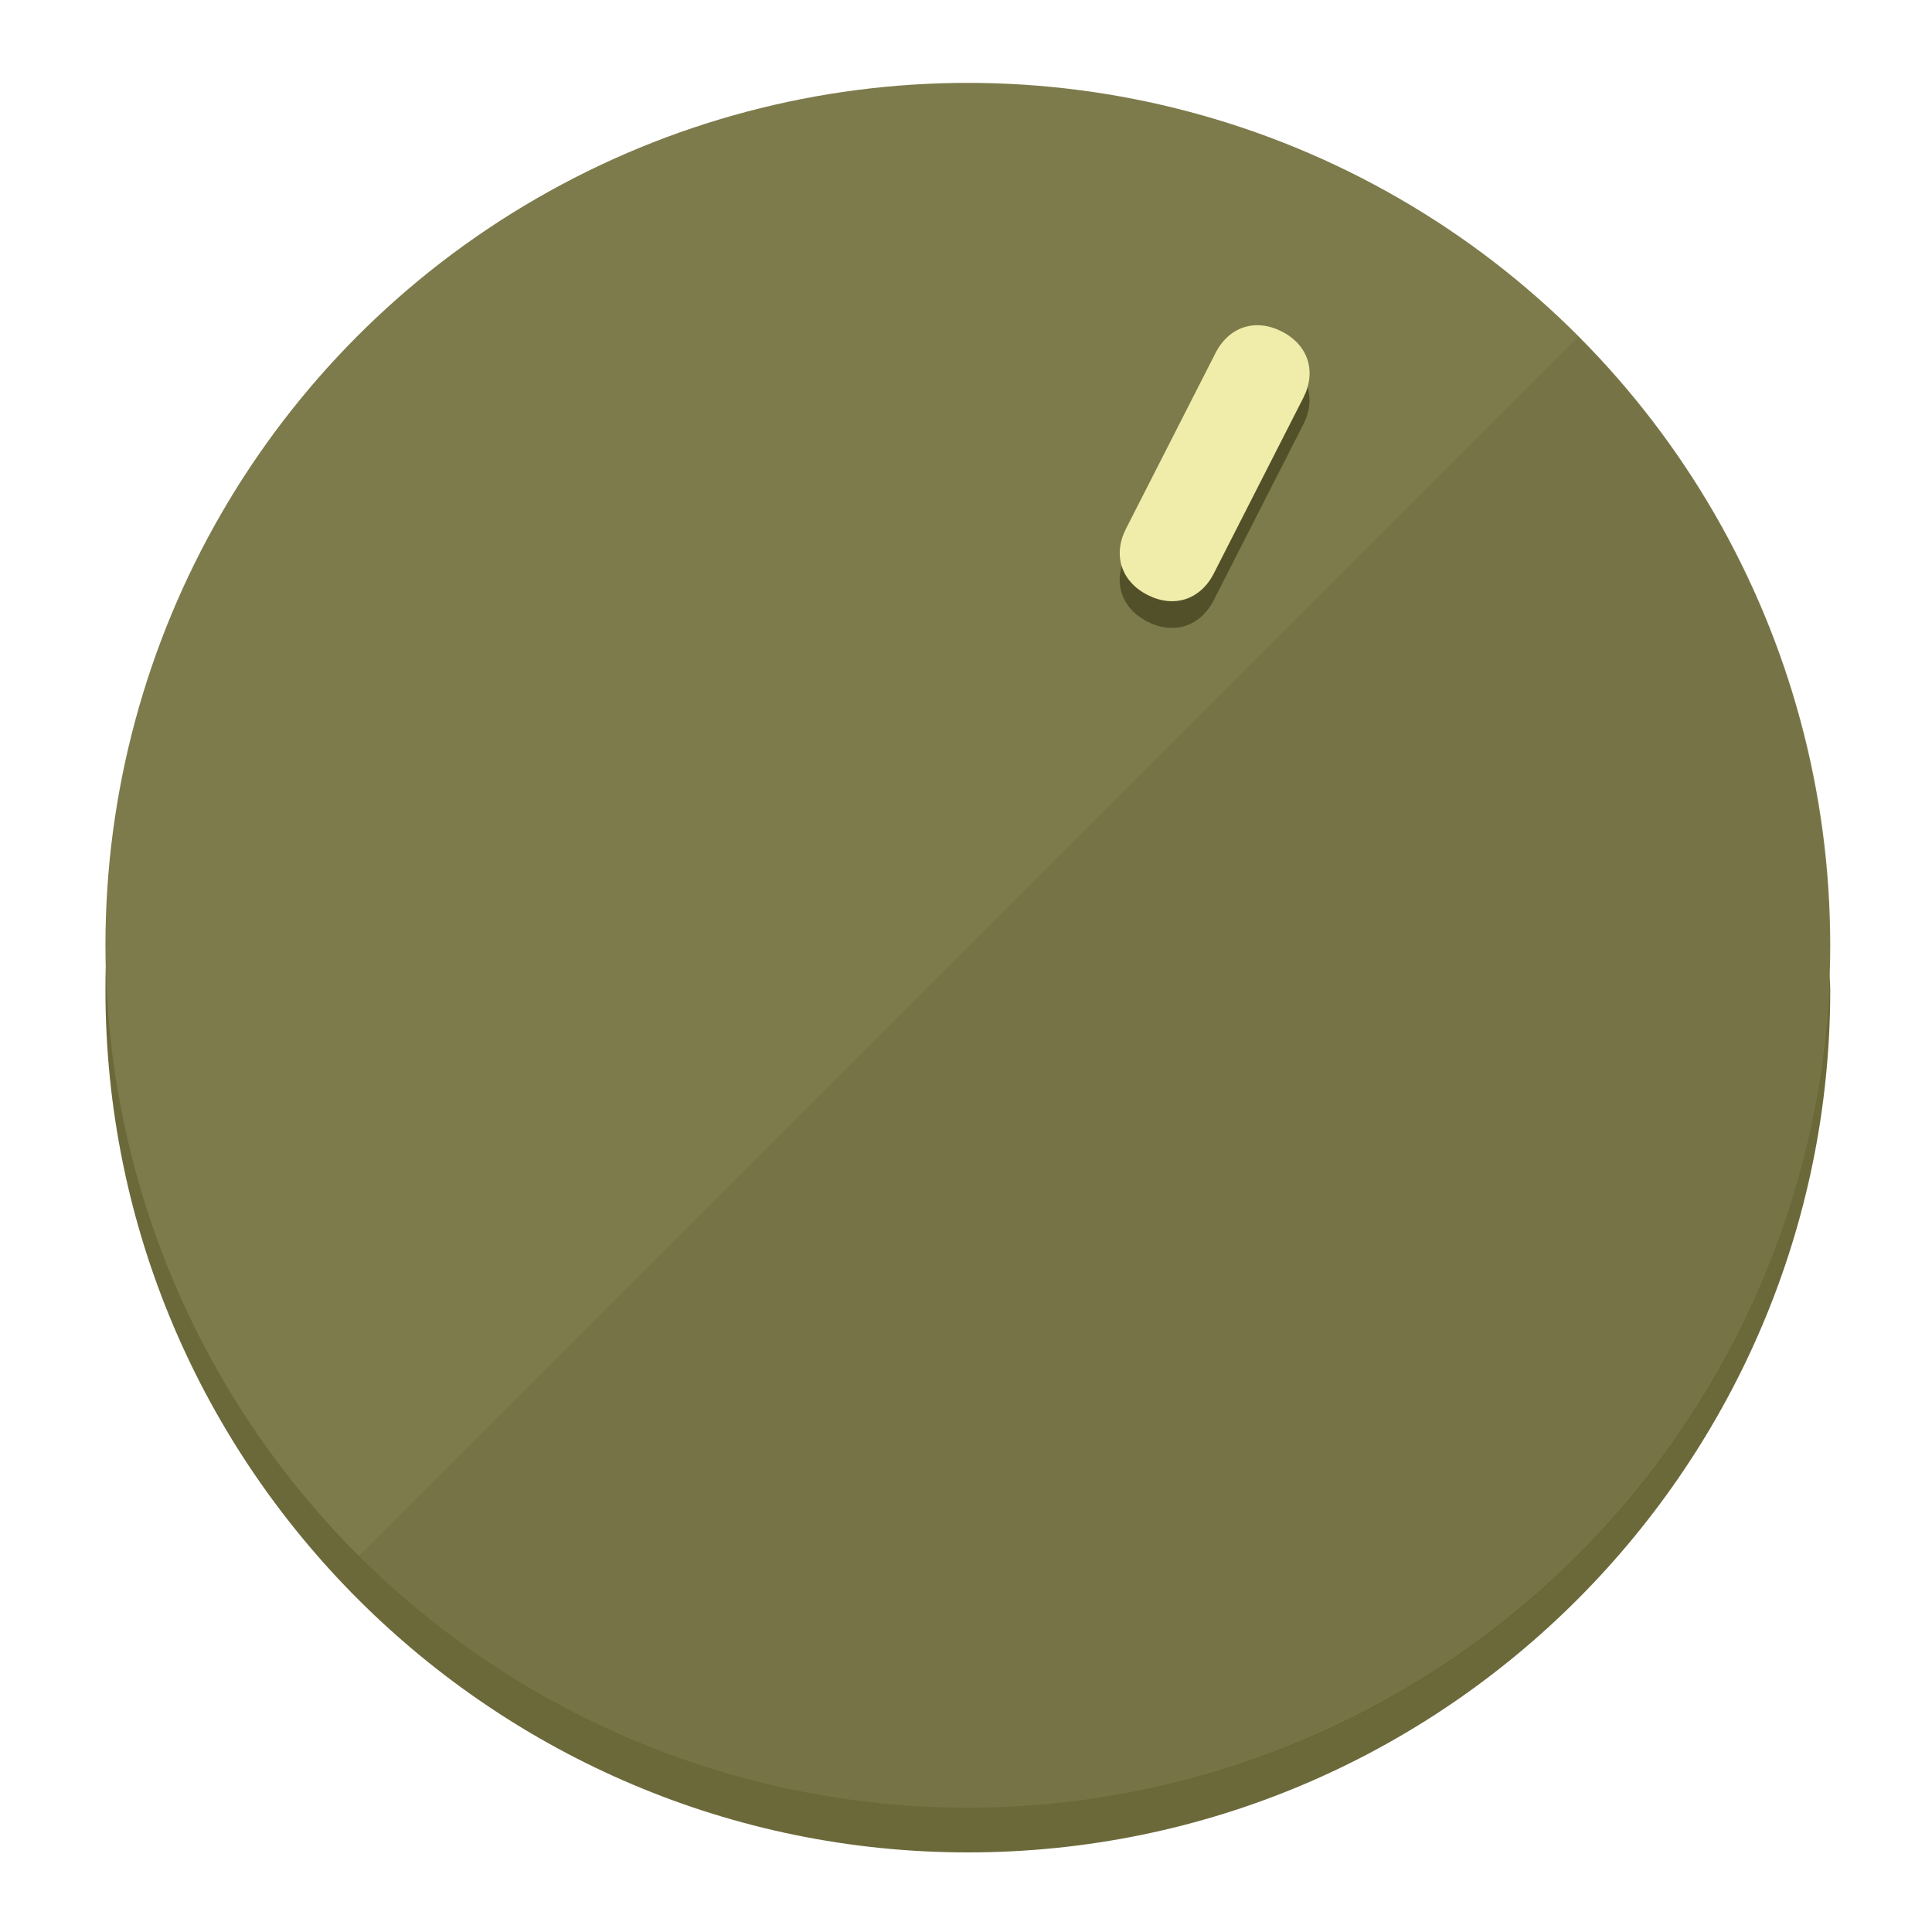 <?xml version="1.0" encoding="UTF-8" standalone="no"?>
<svg
   height="120px"
   width="120px"
   version="1.1"
   id="Layer_1"
   viewBox="0 0 496.8 496.8"
   xml:space="preserve"
   sodipodi:docname="vol-65.svg"
   inkscape:version="1.2.2 (b0a8486541, 2022-12-01)"
   xmlns:inkscape="http://www.inkscape.org/namespaces/inkscape"
   xmlns:sodipodi="http://sodipodi.sourceforge.net/DTD/sodipodi-0.dtd"
   xmlns="http://www.w3.org/2000/svg"
   xmlns:svg="http://www.w3.org/2000/svg"><defs
   id="defs23" /><sodipodi:namedview
   id="namedview21"
   pagecolor="#ffffff"
   bordercolor="#000000"
   borderopacity="0.25"
   inkscape:showpageshadow="2"
   inkscape:pageopacity="0.0"
   inkscape:pagecheckerboard="0"
   inkscape:deskcolor="#d1d1d1"
   showgrid="true"
   inkscape:zoom="22.966828"
   inkscape:cx="56.886393"
   inkscape:cy="26.364111"
   inkscape:window-width="2524"
   inkscape:window-height="1011"
   inkscape:window-x="0"
   inkscape:window-y="0"
   inkscape:window-maximized="1"
   inkscape:current-layer="Layer_1"><inkscape:grid
     type="xygrid"
     id="grid3192" /></sodipodi:namedview>
<g
   id="g3158"
   inkscape:label="base"
   sodipodi:insensitive="true"><path
     style="display:inline;fill:#6B693A;fill-opacity:1;stroke-width:1.584"
     d="m 248.875,445.92 c 116.582,0 212.89,-91.238 220.493,-205.286 0,5.069 1.267,8.87 1.267,13.939 0,121.651 -98.842,221.76 -221.76,221.76 -121.651,0 -221.76,-98.842 -221.76,-221.76 0,-5.069 0,-8.87 1.267,-13.939 7.603,114.048 103.91,205.286 220.493,205.286 z"
     id="path8"
     inkscape:label="shadow"
     sodipodi:insensitive="true" /><circle
     style="display:inline;fill:#7D7B4B;fill-opacity:1;stroke-width:1.584"
     cx="248.875"
     cy="243.071"
     r="221.76"
     id="circle12"
     inkscape:label="dial"
     sodipodi:insensitive="true" /><path
     style="display:inline;fill:#525029;fill-opacity:0.154;stroke-width:1.587"
     d="m 405.744,86.606 c 86.308,86.308 86.308,227.193 0,313.5 -86.308,86.308 -227.193,86.308 -313.5,0"
     id="path14"
     inkscape:label="highlight"
     sodipodi:insensitive="true" /></g>
<g
   id="g3198"
   inkscape:label="main"><circle
     style="display:none;fill:#000000;fill-opacity:0;stroke-width:1.584"
     cx="331.97"
     cy="104.232"
     r="221.76"
     id="circle12-3"
     inkscape:label="anchor"
     sodipodi:insensitive="true"
     transform="rotate(27)" /><path
     style="display:inline;fill:#525029;fill-opacity:1;stroke-width:1.584"
     d="m 312.114,154.319 c -3.452,6.774 -10.269,8.99 -17.044,5.538 v 0 c -6.775,-3.452 -8.99,-10.269 -5.538,-17.044 l 23.012,-45.163 c 3.452,-6.774 10.269,-8.99 17.044,-5.538 v 0 c 6.774,3.452 8.99,10.269 5.538,17.044 z"
     id="path3789"
     inkscape:label="shadow" /><path
     style="display:inline;fill:#F0EDAA;stroke-width:1.584"
     d="m 312.13,147.448 c -3.452,6.775 -10.269,8.99 -17.044,5.538 v 0 c -6.774,-3.452 -8.99,-10.269 -5.538,-17.044 l 23.012,-45.163 c 3.452,-6.775 10.269,-8.99 17.044,-5.538 v 0 c 6.775,3.452 8.99,10.269 5.538,17.044 z"
     id="path915"
     inkscape:label="pointer" /></g>
</svg>
